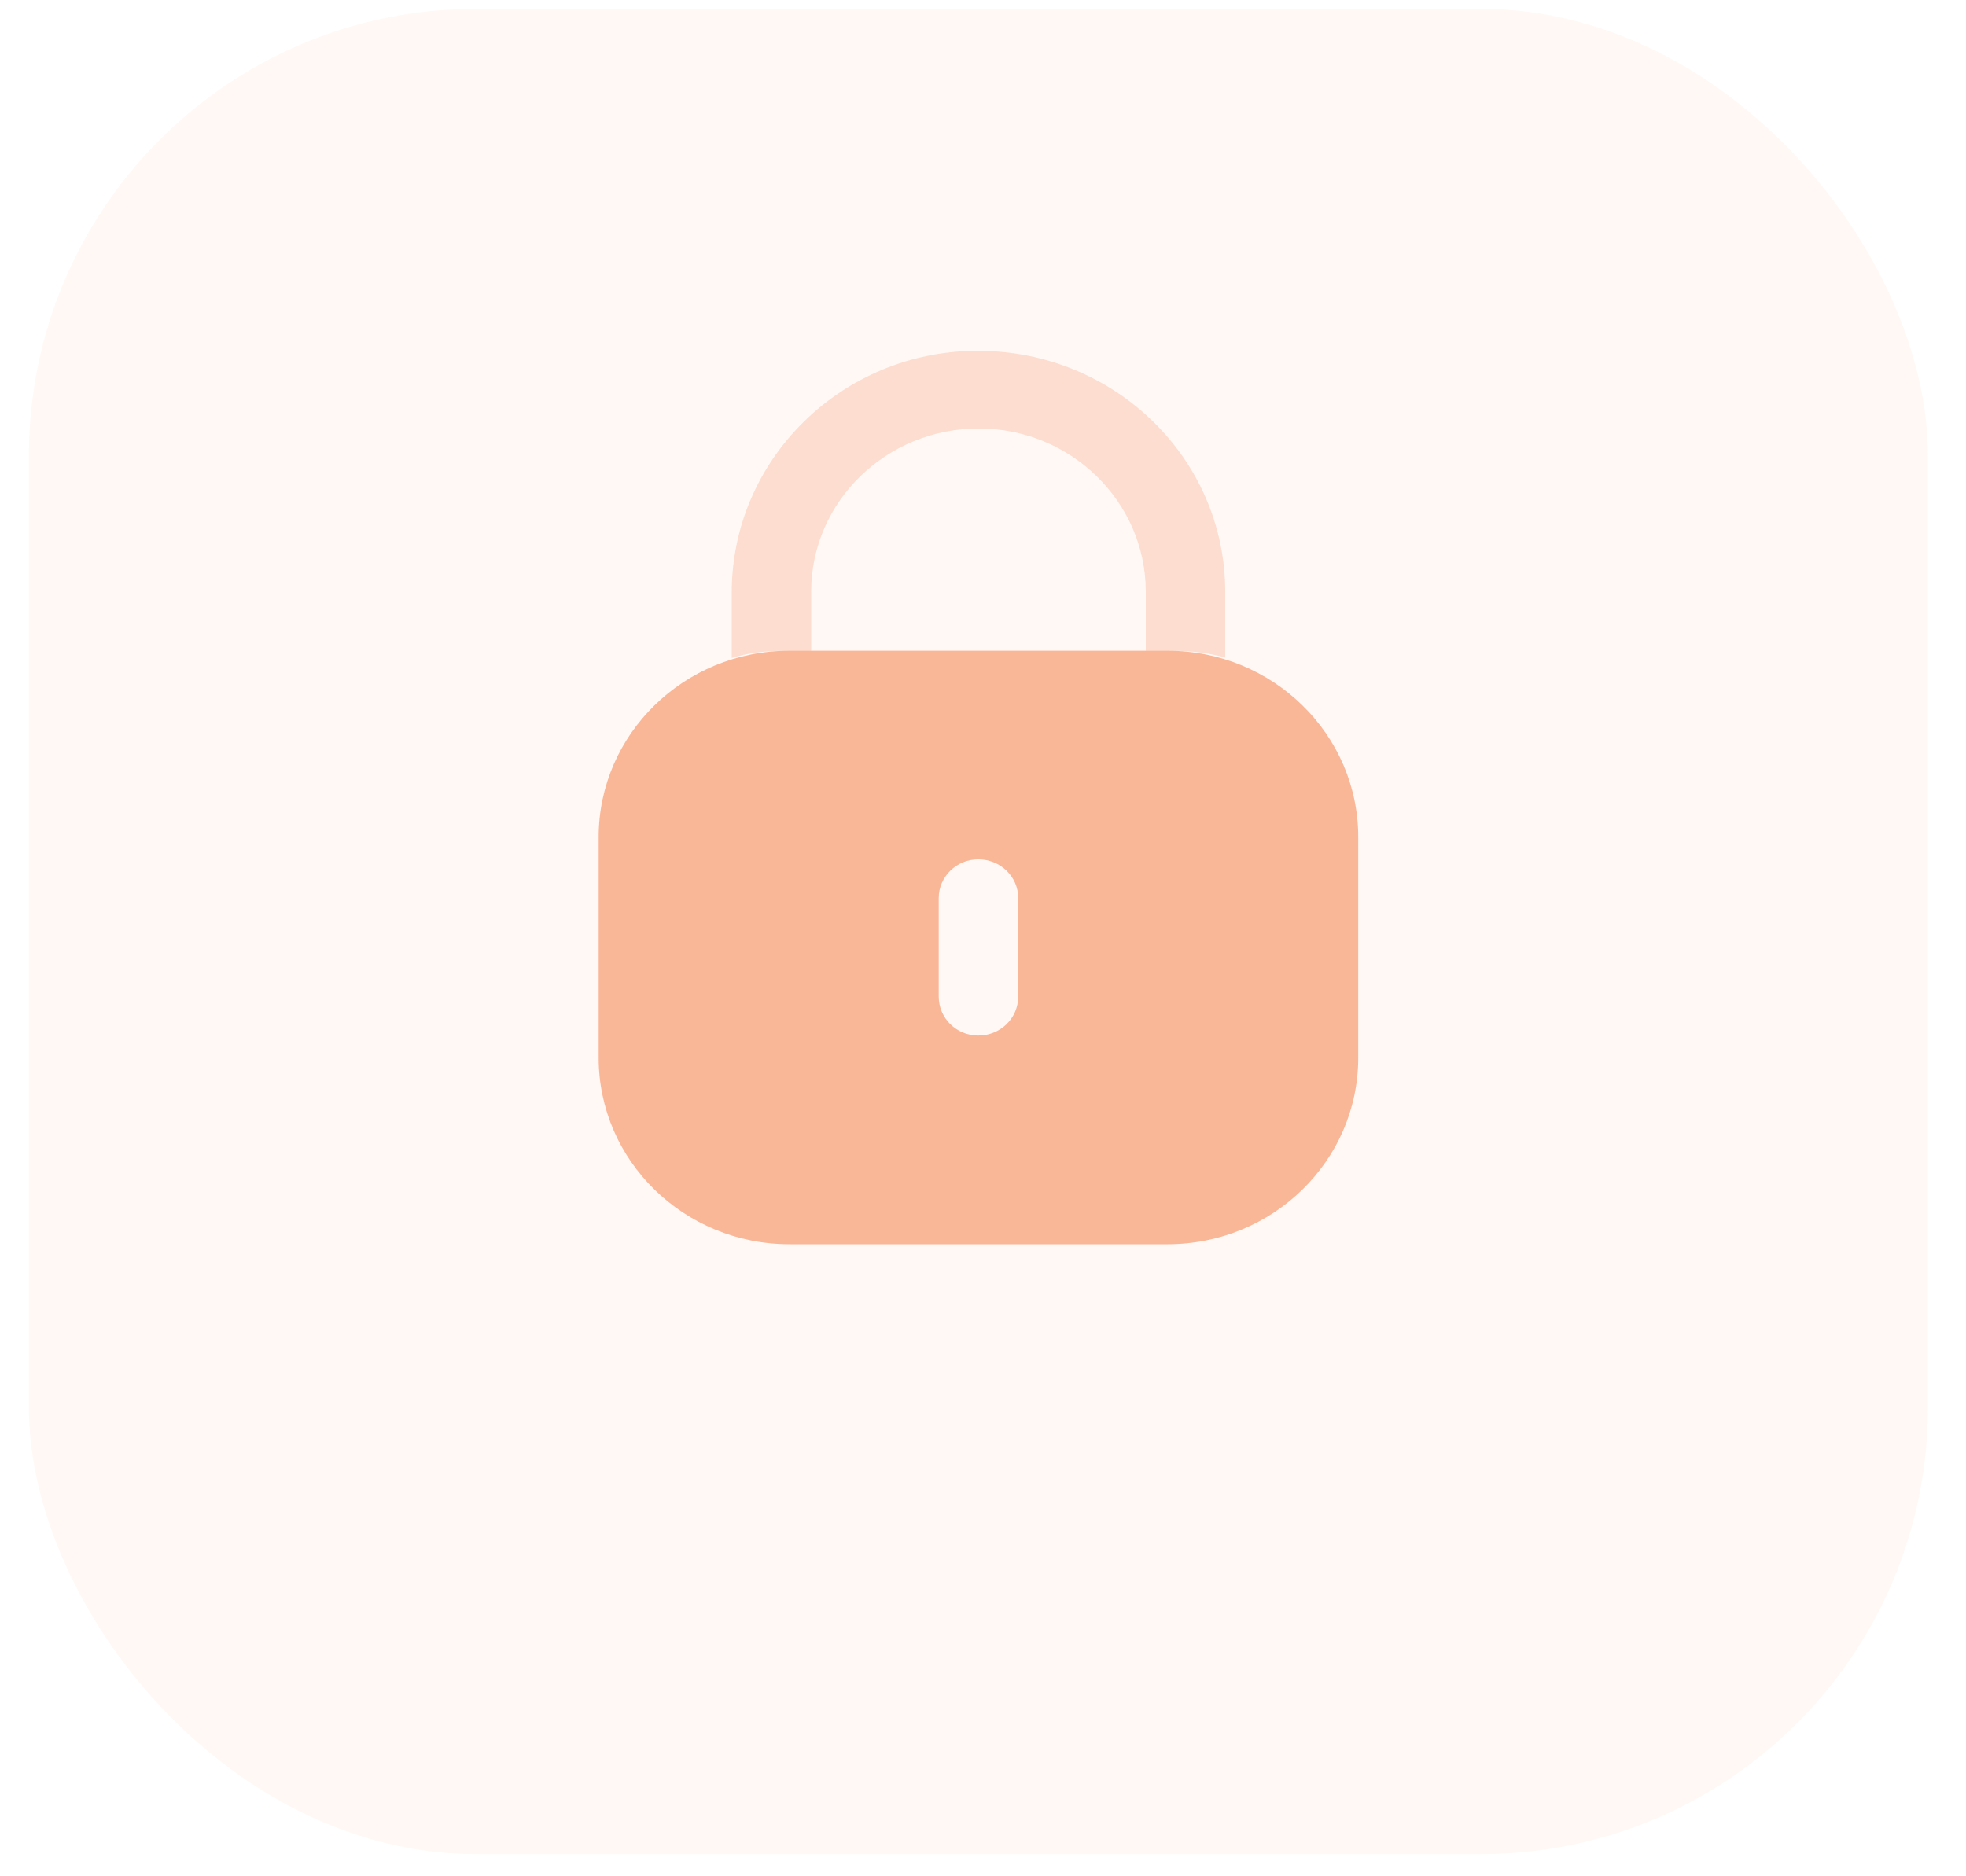 <svg width="44" height="42" viewBox="0 0 44 42" fill="none" xmlns="http://www.w3.org/2000/svg">
<rect opacity="0.05" x="0.648" y="0.199" width="42.5" height="41.304" rx="10" fill="#F4753B"/>
<g opacity="0.5">
<path fill-rule="evenodd" clip-rule="evenodd" d="M17.667 14.566H26.13C28.487 14.566 30.398 16.435 30.398 18.74V23.677C30.398 25.983 28.487 27.852 26.13 27.852H17.667C15.31 27.852 13.398 25.983 13.398 23.677V18.74C13.398 16.435 15.31 14.566 17.667 14.566ZM21.893 23.181C22.391 23.181 22.788 22.794 22.788 22.307V20.101C22.788 19.624 22.391 19.236 21.893 19.236C21.406 19.236 21.009 19.624 21.009 20.101V22.307C21.009 22.794 21.406 23.181 21.893 23.181Z" fill="#F4753B"/>
<path opacity="0.4" d="M27.421 13.248V14.719C27.066 14.619 26.69 14.569 26.303 14.569H25.643V13.248C25.643 11.23 23.966 9.591 21.904 9.591C19.841 9.591 18.164 11.221 18.154 13.228V14.569H17.504C17.107 14.569 16.732 14.619 16.376 14.728V13.248C16.386 10.267 18.855 7.852 21.883 7.852C24.952 7.852 27.421 10.267 27.421 13.248" fill="#F4753B"/>
</g>
</svg>
